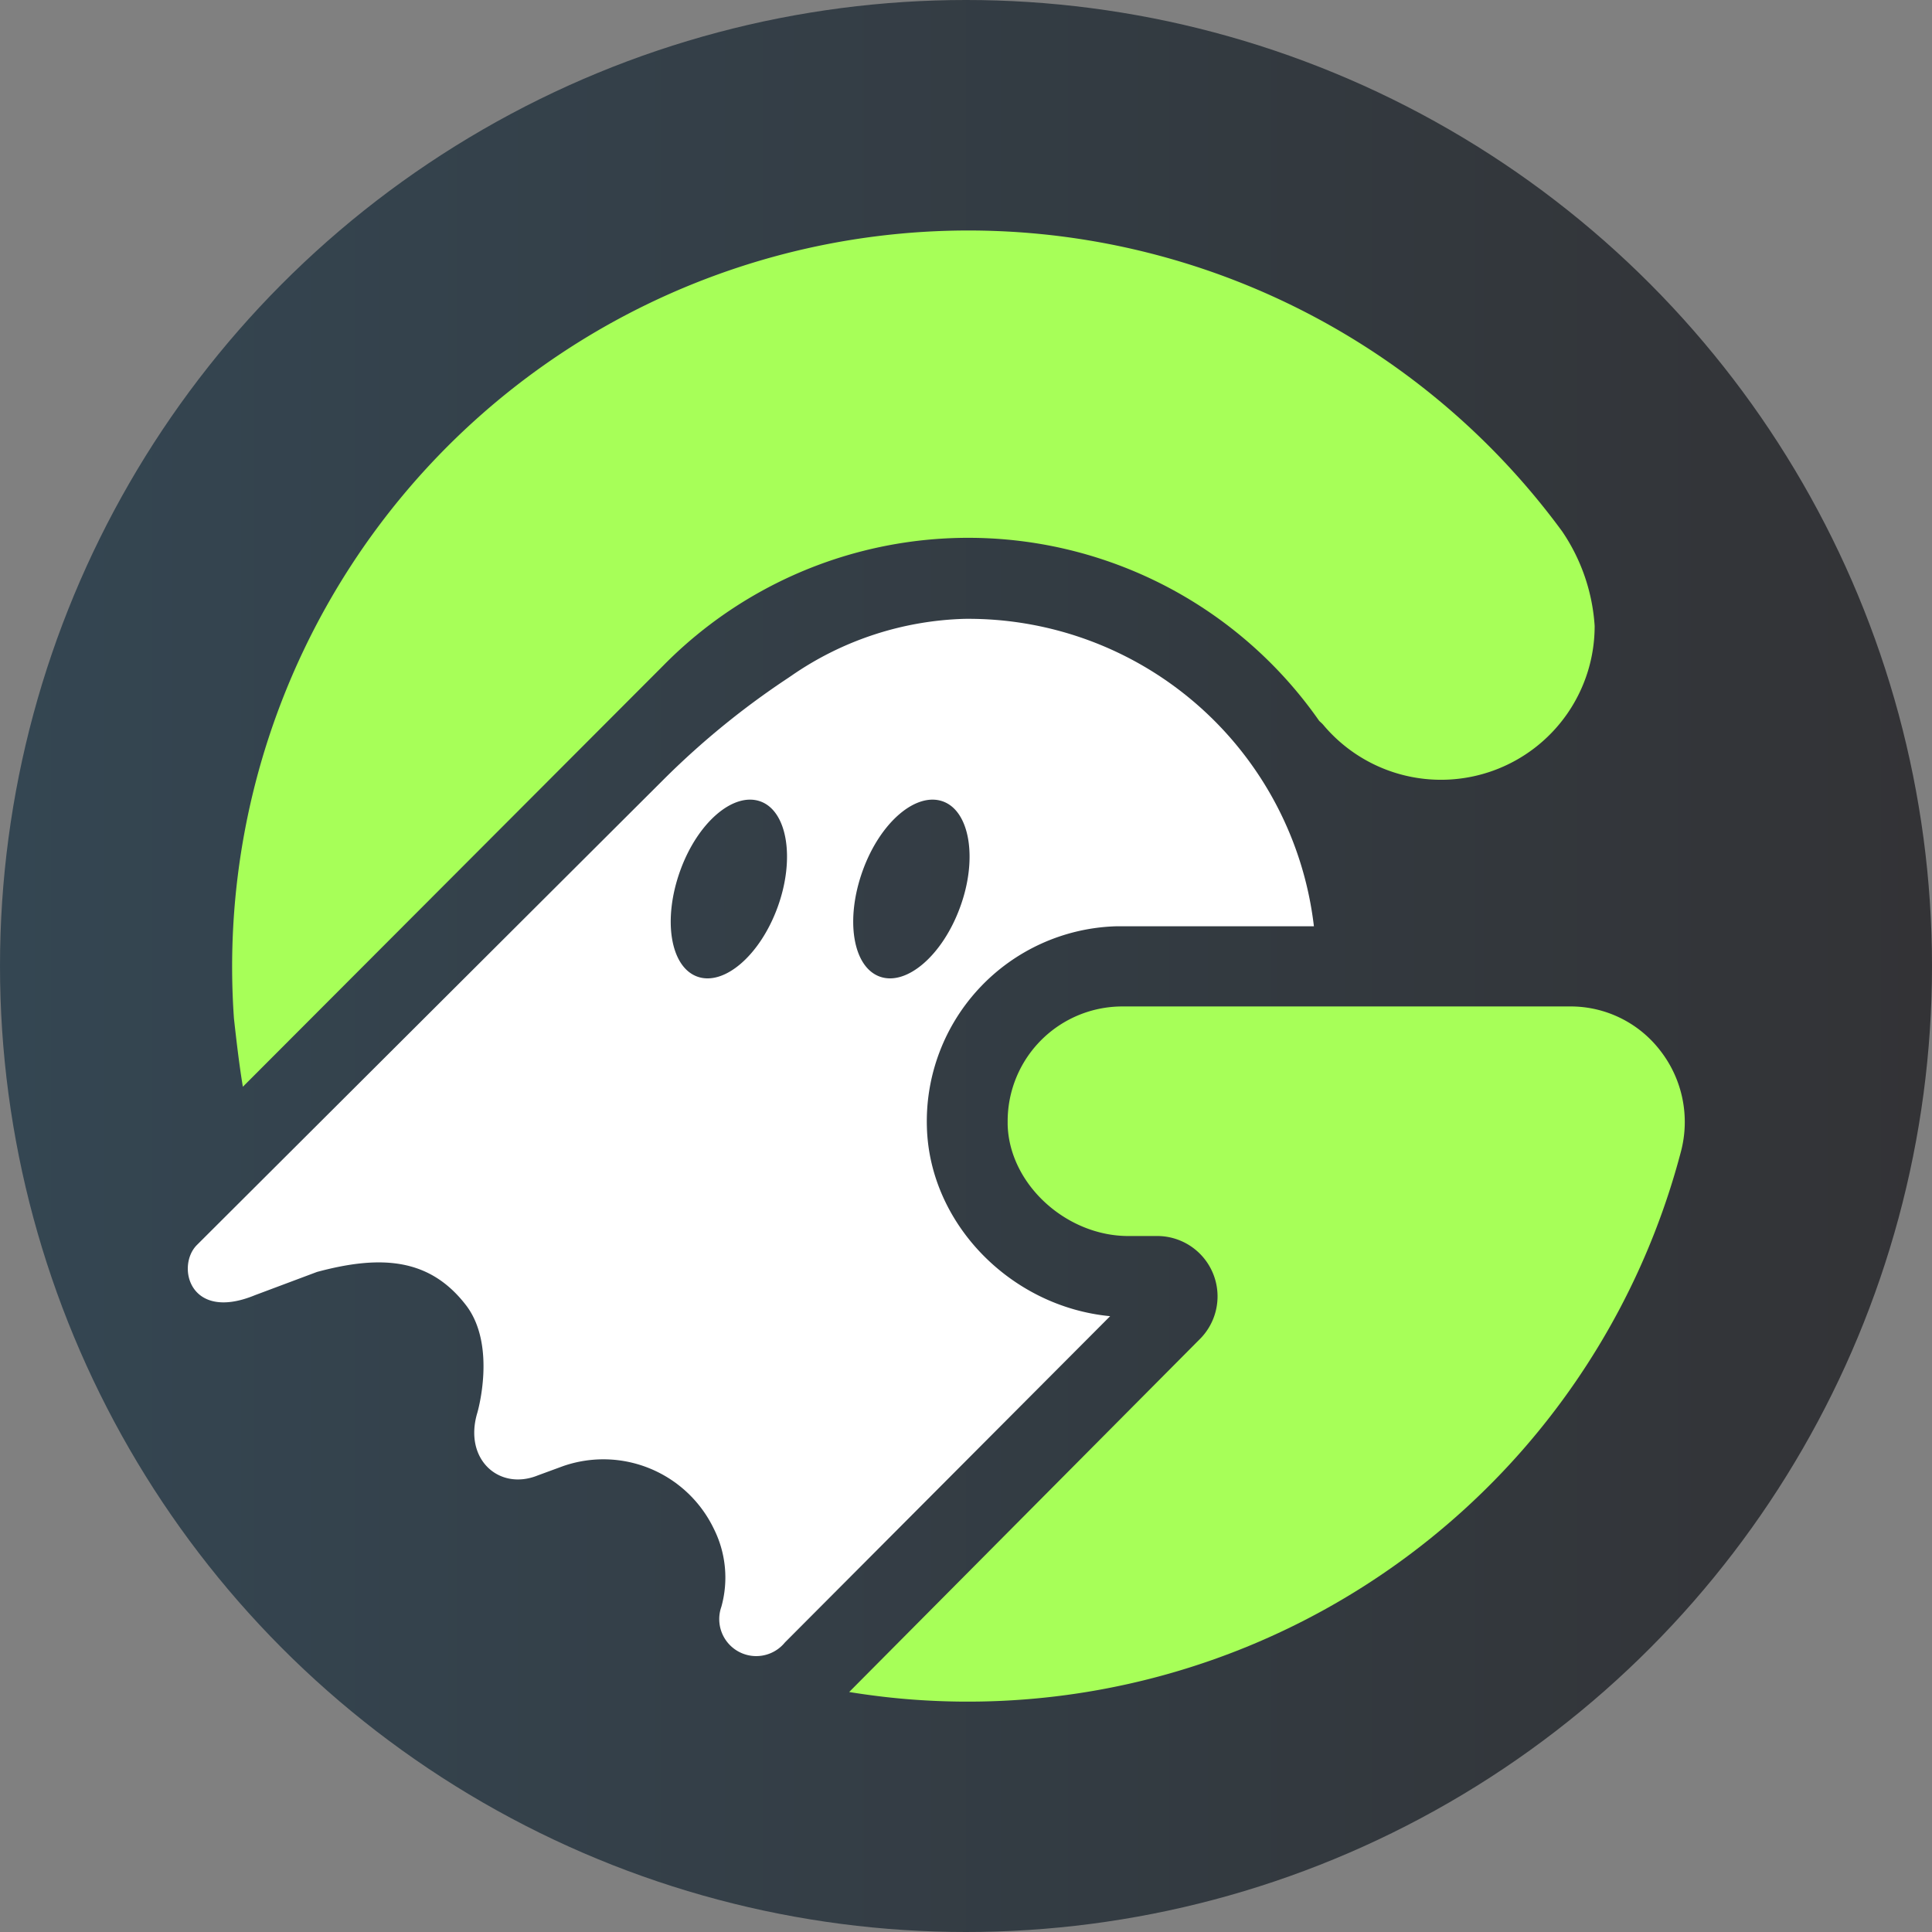 <svg xmlns="http://www.w3.org/2000/svg" xmlns:xlink="http://www.w3.org/1999/xlink" viewBox="0 0 128 128"><rect x="0" y="0" width="128" height="128" fill="#808080" stroke="none"/><defs><style>.cls-1{fill:url(#linear-gradient);}.cls-2{fill:#a7ff58;}.cls-3{fill:#fff;}</style><linearGradient id="linear-gradient" y1="66" x2="128" y2="66" gradientTransform="matrix(1, 0, 0, -1, 0, 130)" gradientUnits="userSpaceOnUse"><stop offset="0" stop-color="#344652"/><stop offset="1" stop-color="#333336"/></linearGradient></defs><g id="Layer_2" data-name="Layer 2"><g id="Layer_1-2" data-name="Layer 1"><g id="Layer_2-2" data-name="Layer 2"><g id="Layer_1-2-2" data-name="Layer 1-2"><circle class="cls-1" cx="64" cy="64" r="64"/><path class="cls-2" d="M16.09,72,43.94,44.1h0A28.35,28.35,0,0,1,87.4,47.76c.08.08.17.15.25.24a10.18,10.18,0,0,0,18-6.53,12.57,12.57,0,0,0-2.15-6.26,48.78,48.78,0,0,0-88,32.27C15.67,69,15.84,70.49,16.09,72Z"/><path class="cls-2" d="M110,69.61a7.49,7.49,0,0,0-6-2.93H74.36a7.6,7.6,0,0,0-7.6,7.6v.24c.11,3.93,3.87,7.37,8,7.37h2a4,4,0,0,1,2.8,6.76L56.26,112.1c1.48.24,3,.42,4.47.52a48.85,48.85,0,0,0,50.63-36.3A7.69,7.69,0,0,0,110,69.61Z"/><path class="cls-3" d="M63.9,41a21.19,21.19,0,0,0-11.44,3.75l-.28.19A53.44,53.44,0,0,0,44,51.61L13.05,82.48c-1.39,1.38-.51,5.12,3.84,3.33L21,84.27c4.34-1.17,7.53-.88,9.91,2.25,2,2.68.72,7.06.72,7.06-.94,3.09,1.43,5.21,4,4.17l1.66-.61a8.12,8.12,0,0,1,10,4.14,7.21,7.21,0,0,1,.5,5.18h0A2.45,2.45,0,0,0,52,108.82L73.55,87.2C67,86.58,61.6,81.11,61.41,74.7a12.93,12.93,0,0,1,12.5-13.33H87.05A23.05,23.05,0,0,0,63.9,41ZM51.52,60.1c-1.16,3.19-3.55,5.25-5.33,4.6s-2.29-3.77-1.13-7,3.55-5.25,5.33-4.6S52.68,56.91,51.52,60.1Zm12.09,0c-1.16,3.19-3.55,5.25-5.33,4.6s-2.29-3.77-1.13-7,3.55-5.25,5.33-4.6S64.78,56.91,63.61,60.1Z"/></g></g></g></g></svg>